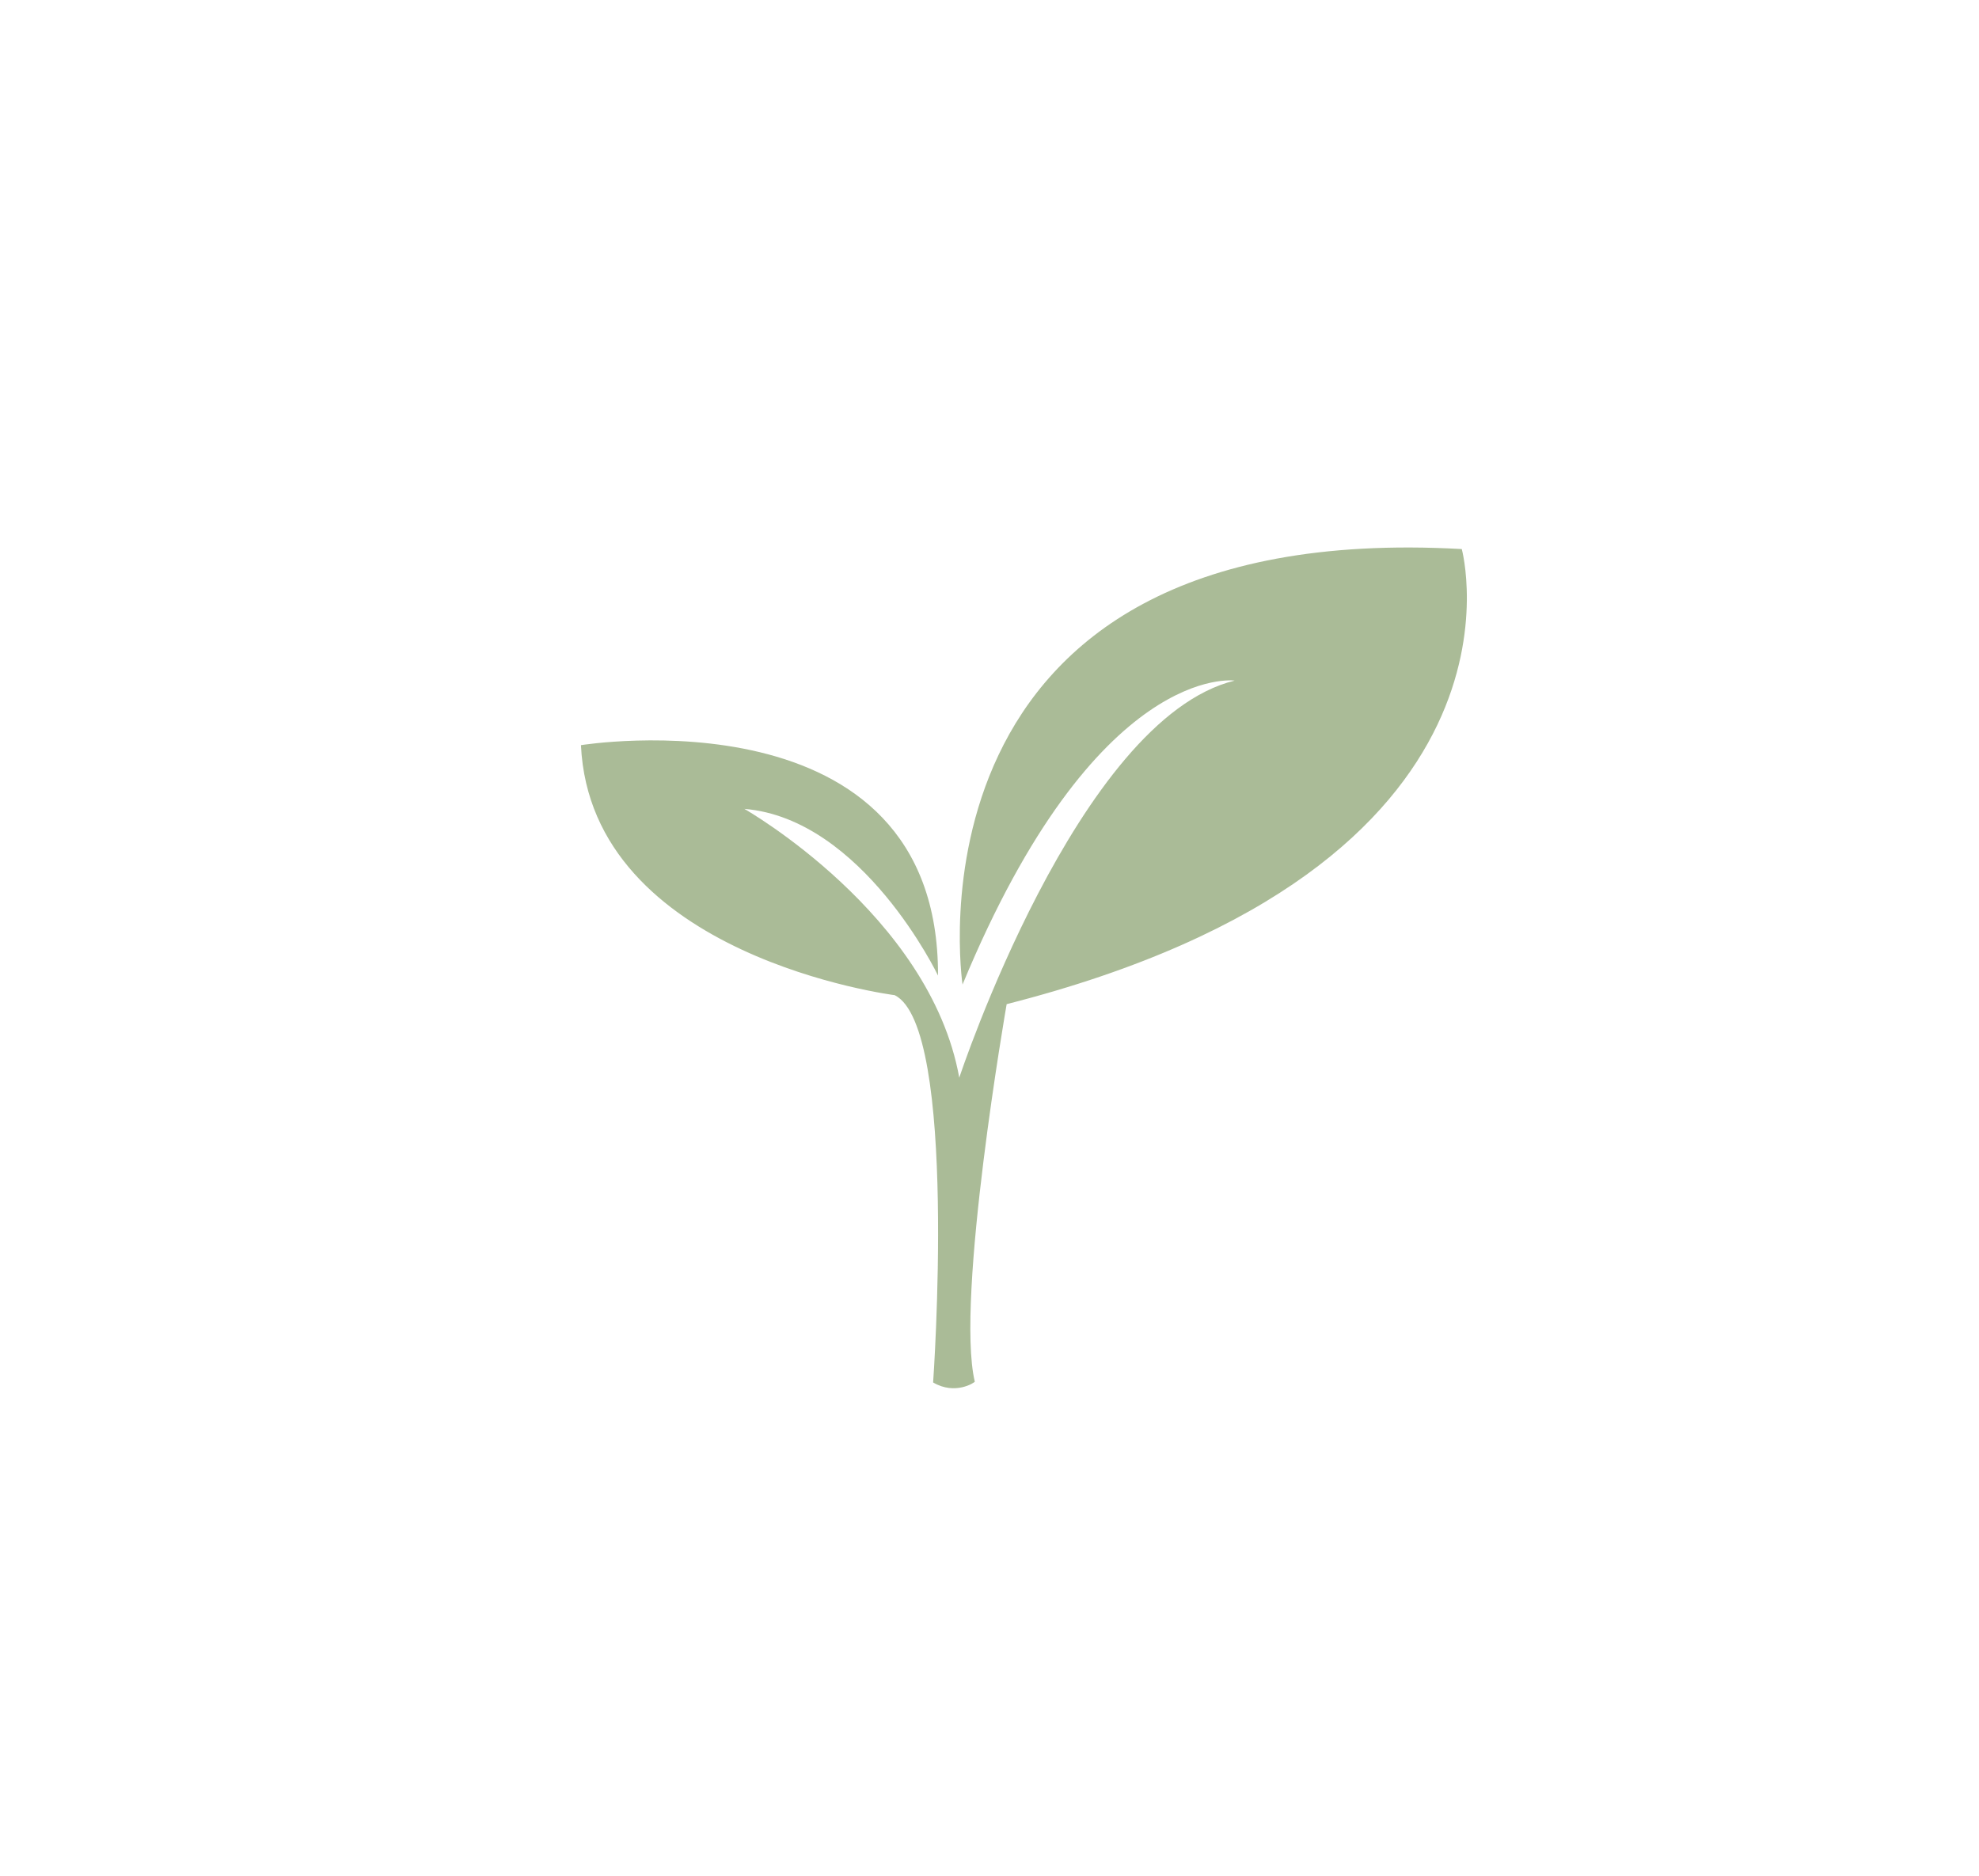 <?xml version="1.0" encoding="utf-8"?>
<!-- Generator: Adobe Illustrator 19.0.0, SVG Export Plug-In . SVG Version: 6.00 Build 0)  -->
<svg version="1.1" id="Ebene_1" xmlns="http://www.w3.org/2000/svg" xmlns:xlink="http://www.w3.org/1999/xlink" x="0px" y="0px"
	 viewBox="0 0 242.2 229.6" style="enable-background:new 0 0 242.2 229.6;" xml:space="preserve">
<style type="text/css">
	.st0{fill:#AABB97;}
</style>
<path class="st0" d="M114.2,169.2c0,0,3.1-43.5-4.7-47.4c0,0-37.2-4.7-38.4-30.6c0,0,43.8-7.1,43.7,28.2c0,0-9.2-19.2-23.7-20.4
	c0,0,22.7,12.9,26.3,32.9c0,0,14.5-43.9,33.7-48.6c0,0-16.9-2.4-33.3,37.2c0,0-8.6-57.2,61.1-53.3c0,0,10.6,38.8-55.7,55.7
	c0,0-6.3,36.1-3.9,46.2C119.3,169.2,116.9,170.8,114.2,169.2z"/>
</svg>
